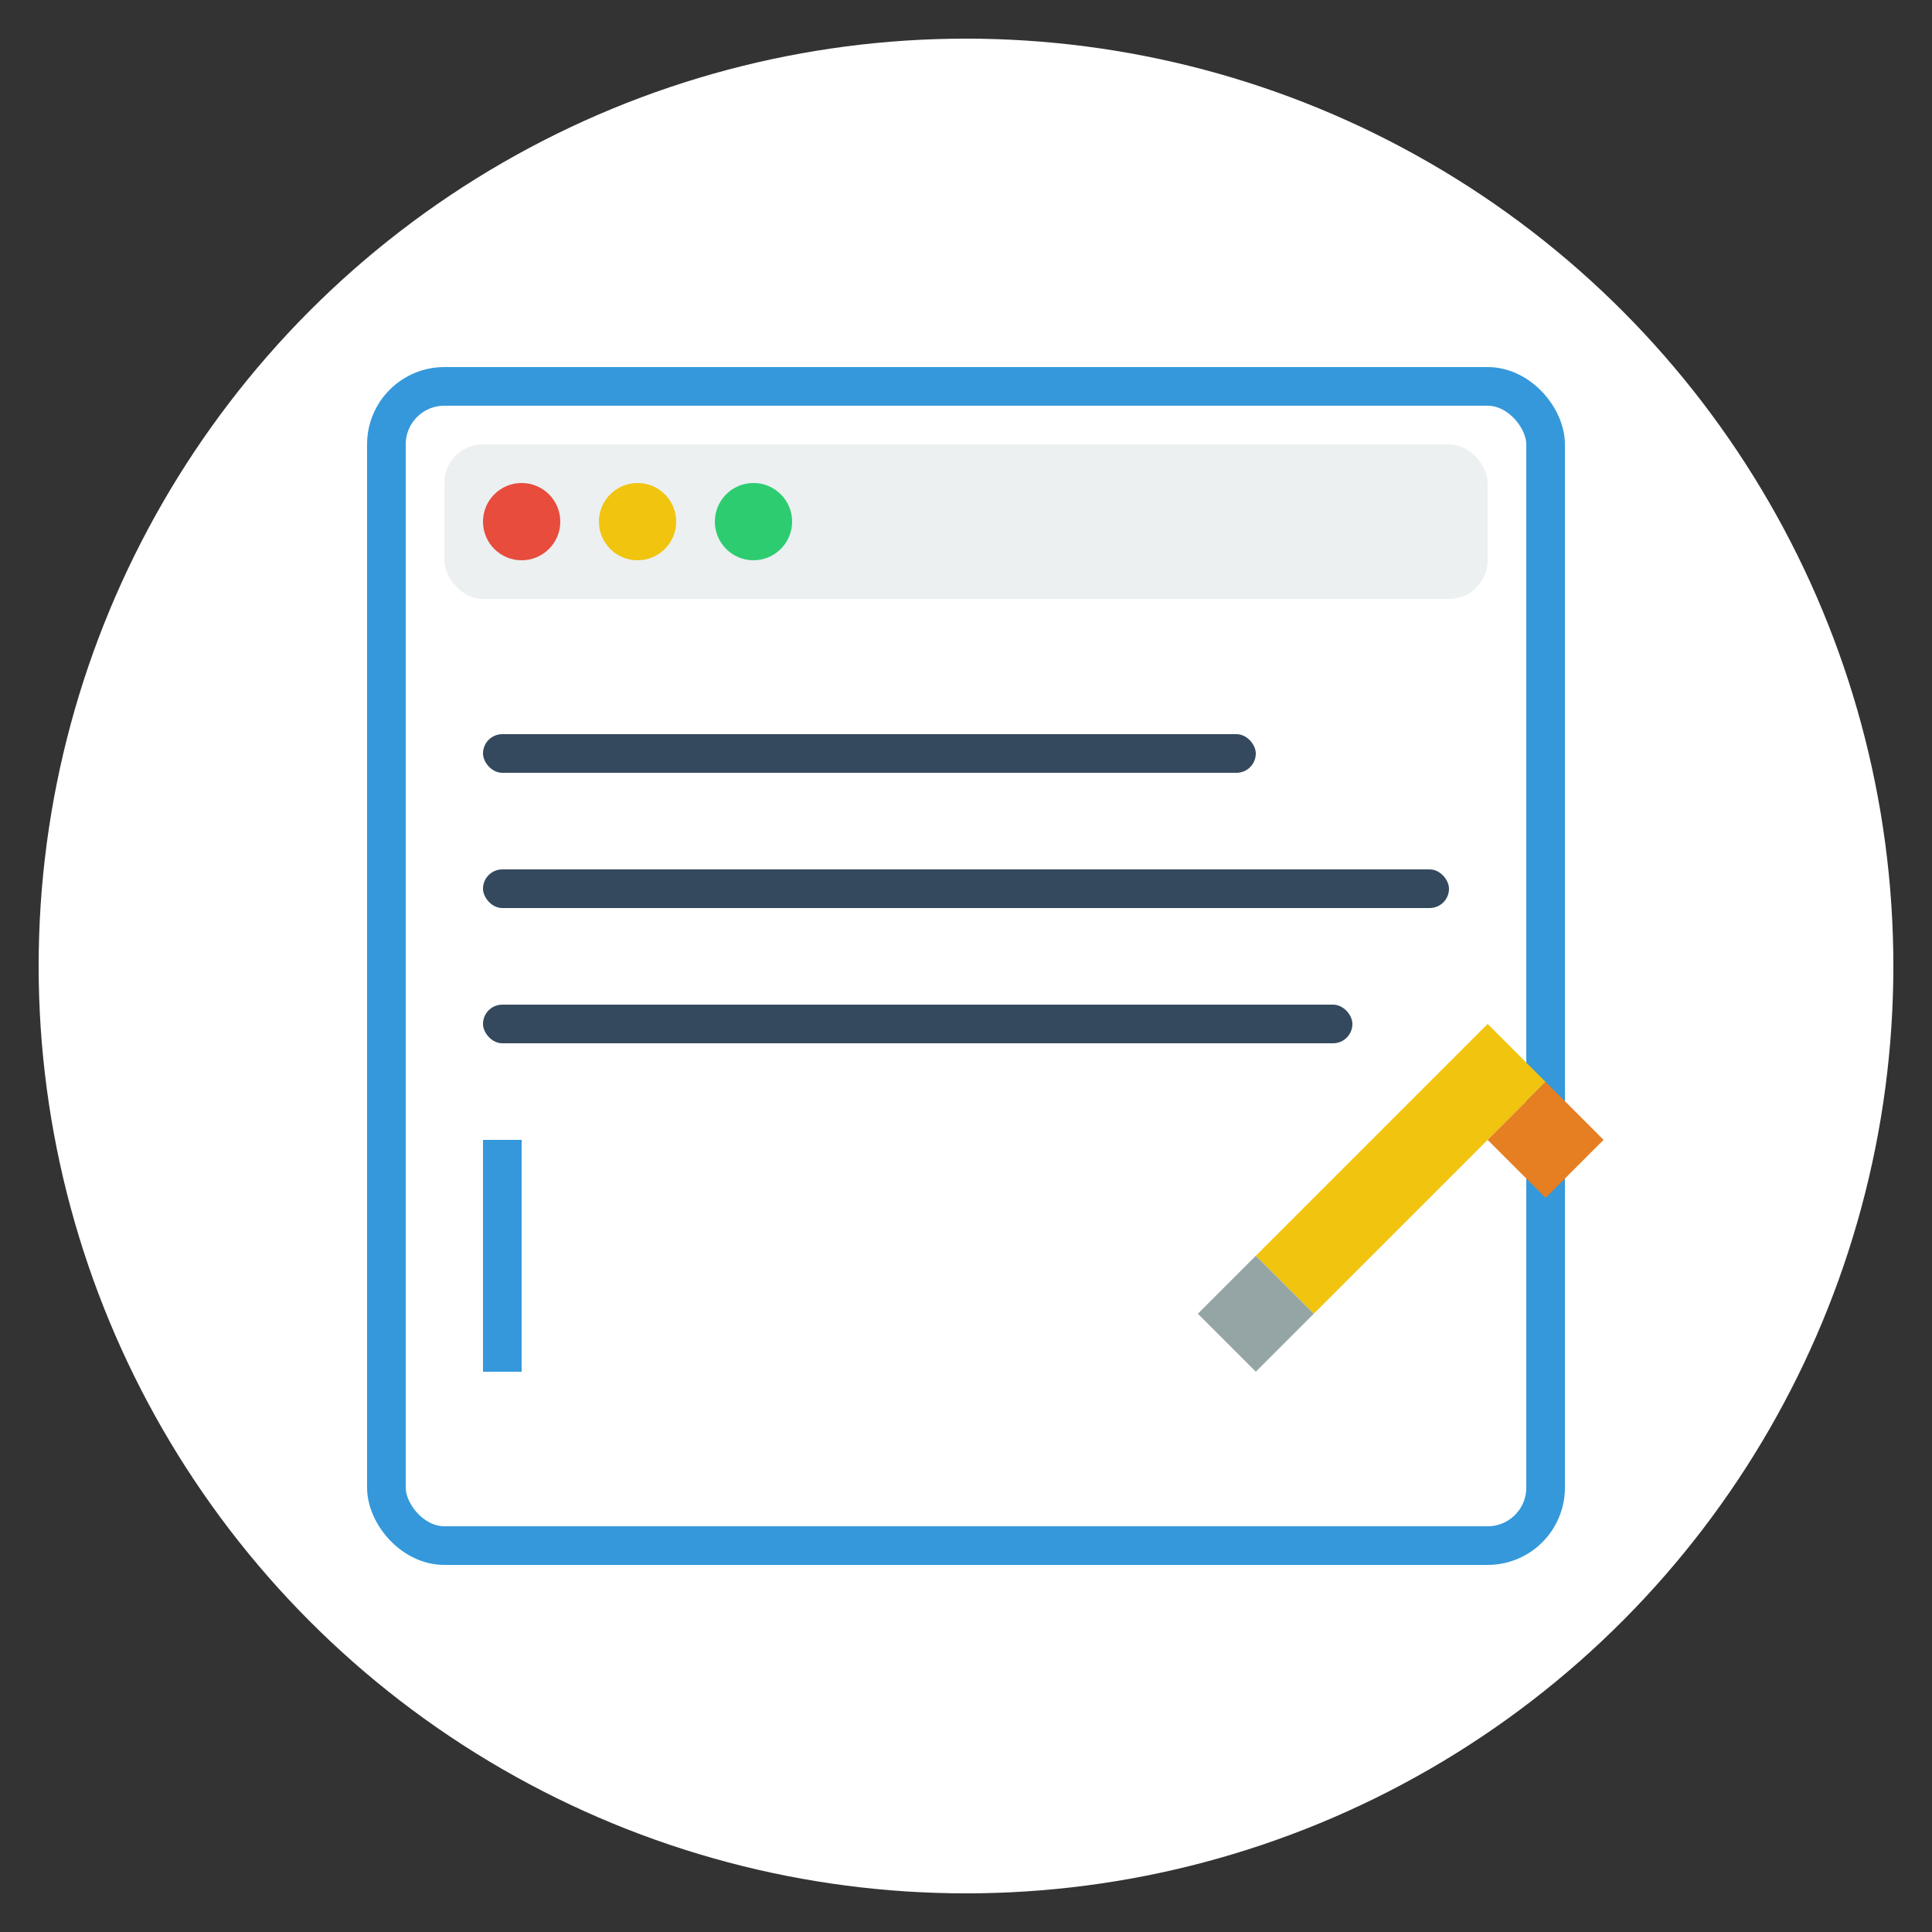 <svg xmlns="http://www.w3.org/2000/svg" viewBox="0 0 100 100">
  <rect x="0" y="0" width="100" height="100" fill="#333333" stroke="none"/>
  <!-- Sfondo circolare -->
  <circle cx="50" cy="50" r="48" fill="#ffffff" />
  
  <!-- Schermo/Pagina web stilizzata -->
  <rect x="20" y="20" width="60" height="60" rx="3" fill="#ffffff" stroke="#3498db" stroke-width="2" />
  
  <!-- Barra degli indirizzi -->
  <rect x="23" y="23" width="54" height="8" rx="2" fill="#ecf0f1" />
  <circle cx="27" cy="27" r="2" fill="#e74c3c" />
  <circle cx="33" cy="27" r="2" fill="#f1c40f" />
  <circle cx="39" cy="27" r="2" fill="#2ecc71" />
  
  <!-- Linee di testo stilizzate -->
  <rect x="25" y="38" width="40" height="2" rx="1" fill="#34495e" />
  <rect x="25" y="45" width="50" height="2" rx="1" fill="#34495e" />
  <rect x="25" y="52" width="45" height="2" rx="1" fill="#34495e" />
  
  <!-- Cursore lampeggiante -->
  <rect x="25" y="59" width="2" height="12" fill="#3498db">
    <animate attributeName="opacity" values="0;1;0" dur="1.5s" repeatCount="indefinite" />
  </rect>
  
  <!-- Matita stilizzata -->
  <path d="M68 68 L80 56 L77 53 L65 65 Z" fill="#f1c40f" />
  <path d="M80 56 L83 59 L80 62 L77 59 Z" fill="#e67e22" />
  <path d="M65 65 L68 68 L65 71 L62 68 Z" fill="#95a5a6" />
</svg>

